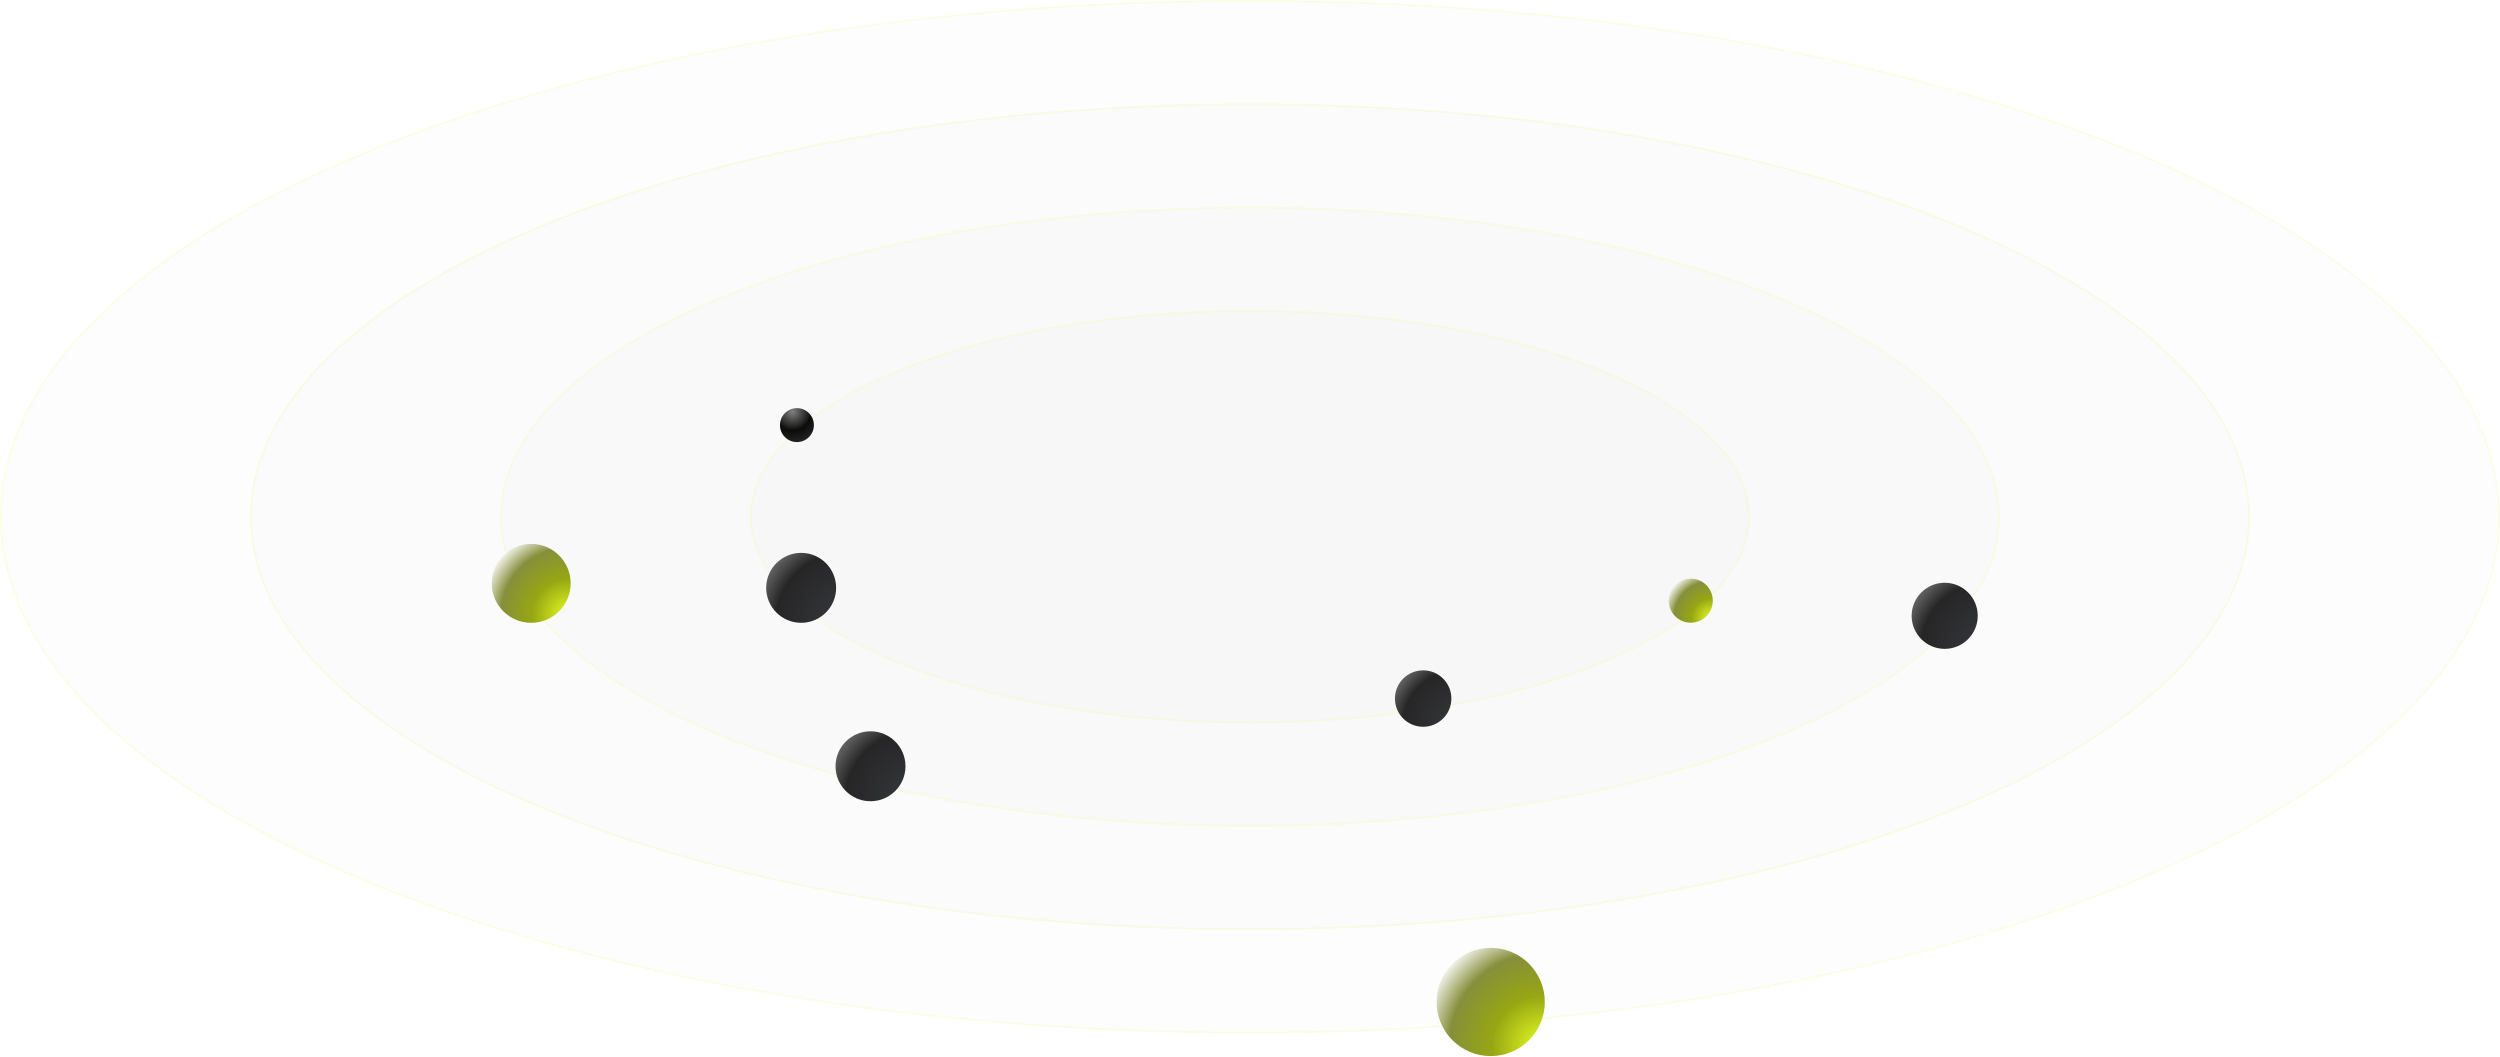 <svg width="1440" height="609" viewBox="0 0 1440 609" fill="none" xmlns="http://www.w3.org/2000/svg">
<path d="M1439.48 297.645C1439.48 338.559 1419.42 377.584 1383.06 413.131C1346.68 448.679 1294.03 480.716 1228.92 507.632C1098.7 561.463 918.771 594.771 720 594.771C521.229 594.771 341.299 561.463 211.082 507.632C145.972 480.716 93.315 448.679 56.944 413.131C20.575 377.584 0.52 338.559 0.52 297.645C0.52 256.732 20.575 217.706 56.944 182.16C93.315 146.612 145.972 114.575 211.082 87.659C341.299 33.827 521.229 0.52 720 0.52C918.771 0.52 1098.7 33.827 1228.92 87.659C1294.03 114.575 1346.68 146.612 1383.06 182.16C1419.42 217.706 1439.48 256.732 1439.48 297.645Z" fill="#0F0E09" fill-opacity="0.01" stroke="url(#paint0_angular_14_2)" stroke-width="1.039"/>
<path d="M1295.48 297.645C1295.48 330.34 1279.45 361.534 1250.37 389.959C1221.29 418.385 1179.17 444.009 1127.09 465.538C1022.93 508.597 879.005 535.242 719.998 535.242C560.991 535.242 417.061 508.597 312.903 465.538C260.822 444.009 218.71 418.385 189.626 389.959C160.543 361.534 144.517 330.34 144.517 297.645C144.517 264.951 160.543 233.756 189.626 205.331C218.71 176.905 260.822 151.282 312.903 129.752C417.061 86.693 560.991 60.049 719.998 60.049C879.005 60.049 1022.93 86.693 1127.09 129.752C1179.17 151.282 1221.29 176.905 1250.37 205.331C1279.45 233.756 1295.48 264.951 1295.48 297.645Z" fill="#0F0E09" fill-opacity="0.01" stroke="url(#paint1_angular_14_2)" stroke-width="1.039"/>
<path d="M1151.48 297.645C1151.48 322.12 1139.48 345.485 1117.69 366.788C1095.89 388.092 1064.32 407.301 1025.27 423.445C947.173 455.731 839.243 475.712 720.001 475.712C600.758 475.712 492.829 455.731 414.729 423.445C375.678 407.301 344.11 388.092 322.313 366.788C300.517 345.485 288.52 322.12 288.52 297.645C288.52 273.17 300.517 249.805 322.313 228.503C344.11 207.198 375.678 187.989 414.729 171.845C492.829 139.559 600.758 119.578 720.001 119.578C839.243 119.578 947.173 139.559 1025.27 171.845C1064.32 187.989 1095.89 207.198 1117.69 228.503C1139.48 249.805 1151.48 273.17 1151.48 297.645Z" fill="#0F0E09" fill-opacity="0.01" stroke="url(#paint2_angular_14_2)" stroke-width="1.039"/>
<path d="M1007.48 297.645C1007.48 313.901 999.512 329.435 985.004 343.616C970.493 357.798 949.469 370.594 923.448 381.351C871.407 402.865 799.478 416.183 720 416.183C640.522 416.183 568.593 402.865 516.552 381.351C490.53 370.594 469.506 357.798 454.996 343.616C440.487 329.435 432.52 313.901 432.52 297.645C432.52 281.389 440.487 265.855 454.996 251.674C469.506 237.492 490.53 224.696 516.552 213.939C568.593 192.425 640.522 179.107 720 179.107C799.478 179.107 871.407 192.425 923.448 213.939C949.469 224.696 970.493 237.492 985.004 251.674C999.512 265.855 1007.48 281.389 1007.48 297.645Z" fill="#0F0E09" fill-opacity="0.01" stroke="url(#paint3_angular_14_2)" stroke-width="1.039"/>
<g filter="url(#filter0_f_14_2)">
<circle cx="459.03" cy="244.866" r="9.778" fill="url(#paint4_radial_14_2)"/>
</g>
<circle cx="305.97" cy="336.011" r="22.731" fill="url(#paint5_radial_14_2)"/>
<circle cx="858.644" cy="577.139" r="31.167" fill="url(#paint6_radial_14_2)"/>
<circle cx="973.873" cy="345.992" r="12.688" fill="url(#paint7_radial_14_2)"/>
<circle cx="461.461" cy="338.596" r="20.146" fill="url(#paint8_radial_14_2)"/>
<circle cx="819.733" cy="402.37" r="16.257" fill="url(#paint9_radial_14_2)"/>
<circle cx="1120.14" cy="354.703" r="19.039" fill="url(#paint10_radial_14_2)"/>
<circle cx="501.41" cy="441.37" r="20.146" fill="url(#paint11_radial_14_2)"/>
<defs>
<filter id="filter0_f_14_2" x="444.252" y="230.088" width="29.556" height="29.556" filterUnits="userSpaceOnUse" color-interpolation-filters="sRGB">
<feFlood flood-opacity="0" result="BackgroundImageFix"/>
<feBlend mode="normal" in="SourceGraphic" in2="BackgroundImageFix" result="shape"/>
<feGaussianBlur stdDeviation="2.5" result="effect1_foregroundBlur_14_2"/>
</filter>
<radialGradient id="paint0_angular_14_2" cx="0" cy="0" r="1" gradientUnits="userSpaceOnUse" gradientTransform="translate(720 297.645) rotate(90) scale(297.645 720)">
<stop stop-color="#E4FC22" stop-opacity="0"/>
<stop offset="0.193" stop-color="#E4FC22" stop-opacity="0.51"/>
<stop offset="0.375" stop-color="#E4FC22" stop-opacity="0"/>
<stop offset="0.688" stop-color="#E4FC22" stop-opacity="0"/>
<stop offset="1" stop-color="#E4FC22" stop-opacity="0.12"/>
</radialGradient>
<radialGradient id="paint1_angular_14_2" cx="0" cy="0" r="1" gradientUnits="userSpaceOnUse" gradientTransform="translate(719.998 297.645) rotate(90) scale(238.116 576)">
<stop stop-color="#E4FC22" stop-opacity="0"/>
<stop offset="0.193" stop-color="#E4FC22" stop-opacity="0.51"/>
<stop offset="0.375" stop-color="#E4FC22" stop-opacity="0"/>
<stop offset="0.688" stop-color="#E4FC22" stop-opacity="0"/>
<stop offset="1" stop-color="#E4FC22" stop-opacity="0.12"/>
</radialGradient>
<radialGradient id="paint2_angular_14_2" cx="0" cy="0" r="1" gradientUnits="userSpaceOnUse" gradientTransform="translate(720.001 297.645) rotate(90) scale(178.587 432)">
<stop stop-color="#E4FC22" stop-opacity="0"/>
<stop offset="0.193" stop-color="#E4FC22" stop-opacity="0.51"/>
<stop offset="0.375" stop-color="#E4FC22" stop-opacity="0"/>
<stop offset="0.688" stop-color="#E4FC22" stop-opacity="0"/>
<stop offset="1" stop-color="#E4FC22" stop-opacity="0.12"/>
</radialGradient>
<radialGradient id="paint3_angular_14_2" cx="0" cy="0" r="1" gradientUnits="userSpaceOnUse" gradientTransform="translate(720 297.645) rotate(90) scale(119.058 288)">
<stop stop-color="#E4FC22" stop-opacity="0"/>
<stop offset="0.193" stop-color="#E4FC22" stop-opacity="0.51"/>
<stop offset="0.375" stop-color="#E4FC22" stop-opacity="0"/>
<stop offset="0.688" stop-color="#E4FC22" stop-opacity="0"/>
<stop offset="1" stop-color="#E4FC22" stop-opacity="0.12"/>
</radialGradient>
<radialGradient id="paint4_radial_14_2" cx="0" cy="0" r="1" gradientUnits="userSpaceOnUse" gradientTransform="translate(456.476 237.125) rotate(81.705) scale(17.704)">
<stop stop-color="#808080"/>
<stop offset="0.611" stop-color="#0C0C0B"/>
<stop offset="1" stop-color="#222222"/>
</radialGradient>
<radialGradient id="paint5_radial_14_2" cx="0" cy="0" r="1" gradientUnits="userSpaceOnUse" gradientTransform="translate(327.241 354.159) rotate(-133.864) scale(52.263)">
<stop stop-color="#E4FC22"/>
<stop offset="0.399" stop-color="#96A613"/>
<stop offset="0.738" stop-color="#868F3B"/>
<stop offset="1" stop-color="white"/>
</radialGradient>
<radialGradient id="paint6_radial_14_2" cx="0" cy="0" r="1" gradientUnits="userSpaceOnUse" gradientTransform="translate(887.808 602.021) rotate(-133.864) scale(71.658)">
<stop stop-color="#E4FC22"/>
<stop offset="0.399" stop-color="#96A613"/>
<stop offset="0.738" stop-color="#868F3B"/>
<stop offset="1" stop-color="white"/>
</radialGradient>
<radialGradient id="paint7_radial_14_2" cx="0" cy="0" r="1" gradientUnits="userSpaceOnUse" gradientTransform="translate(985.745 356.121) rotate(-133.864) scale(29.171)">
<stop stop-color="#E4FC22"/>
<stop offset="0.399" stop-color="#96A613"/>
<stop offset="0.738" stop-color="#868F3B"/>
<stop offset="1" stop-color="white"/>
</radialGradient>
<radialGradient id="paint8_radial_14_2" cx="0" cy="0" r="1" gradientUnits="userSpaceOnUse" gradientTransform="translate(487.488 358.742) rotate(-140.34) scale(52.701)">
<stop stop-color="#6B6B6B"/>
<stop offset="0.234" stop-color="#323336"/>
<stop offset="0.771" stop-color="#262627"/>
<stop offset="1" stop-color="#616161"/>
</radialGradient>
<radialGradient id="paint9_radial_14_2" cx="0" cy="0" r="1" gradientUnits="userSpaceOnUse" gradientTransform="translate(840.735 418.626) rotate(-140.34) scale(42.526)">
<stop stop-color="#6B6B6B"/>
<stop offset="0.234" stop-color="#323336"/>
<stop offset="0.771" stop-color="#262627"/>
<stop offset="1" stop-color="#616161"/>
</radialGradient>
<radialGradient id="paint10_radial_14_2" cx="0" cy="0" r="1" gradientUnits="userSpaceOnUse" gradientTransform="translate(1144.74 373.742) rotate(-140.34) scale(49.803)">
<stop stop-color="#6B6B6B"/>
<stop offset="0.234" stop-color="#323336"/>
<stop offset="0.771" stop-color="#262627"/>
<stop offset="1" stop-color="#616161"/>
</radialGradient>
<radialGradient id="paint11_radial_14_2" cx="0" cy="0" r="1" gradientUnits="userSpaceOnUse" gradientTransform="translate(527.437 461.516) rotate(-140.34) scale(52.701)">
<stop stop-color="#6B6B6B"/>
<stop offset="0.234" stop-color="#323336"/>
<stop offset="0.771" stop-color="#262627"/>
<stop offset="1" stop-color="#616161"/>
</radialGradient>
</defs>
</svg>
